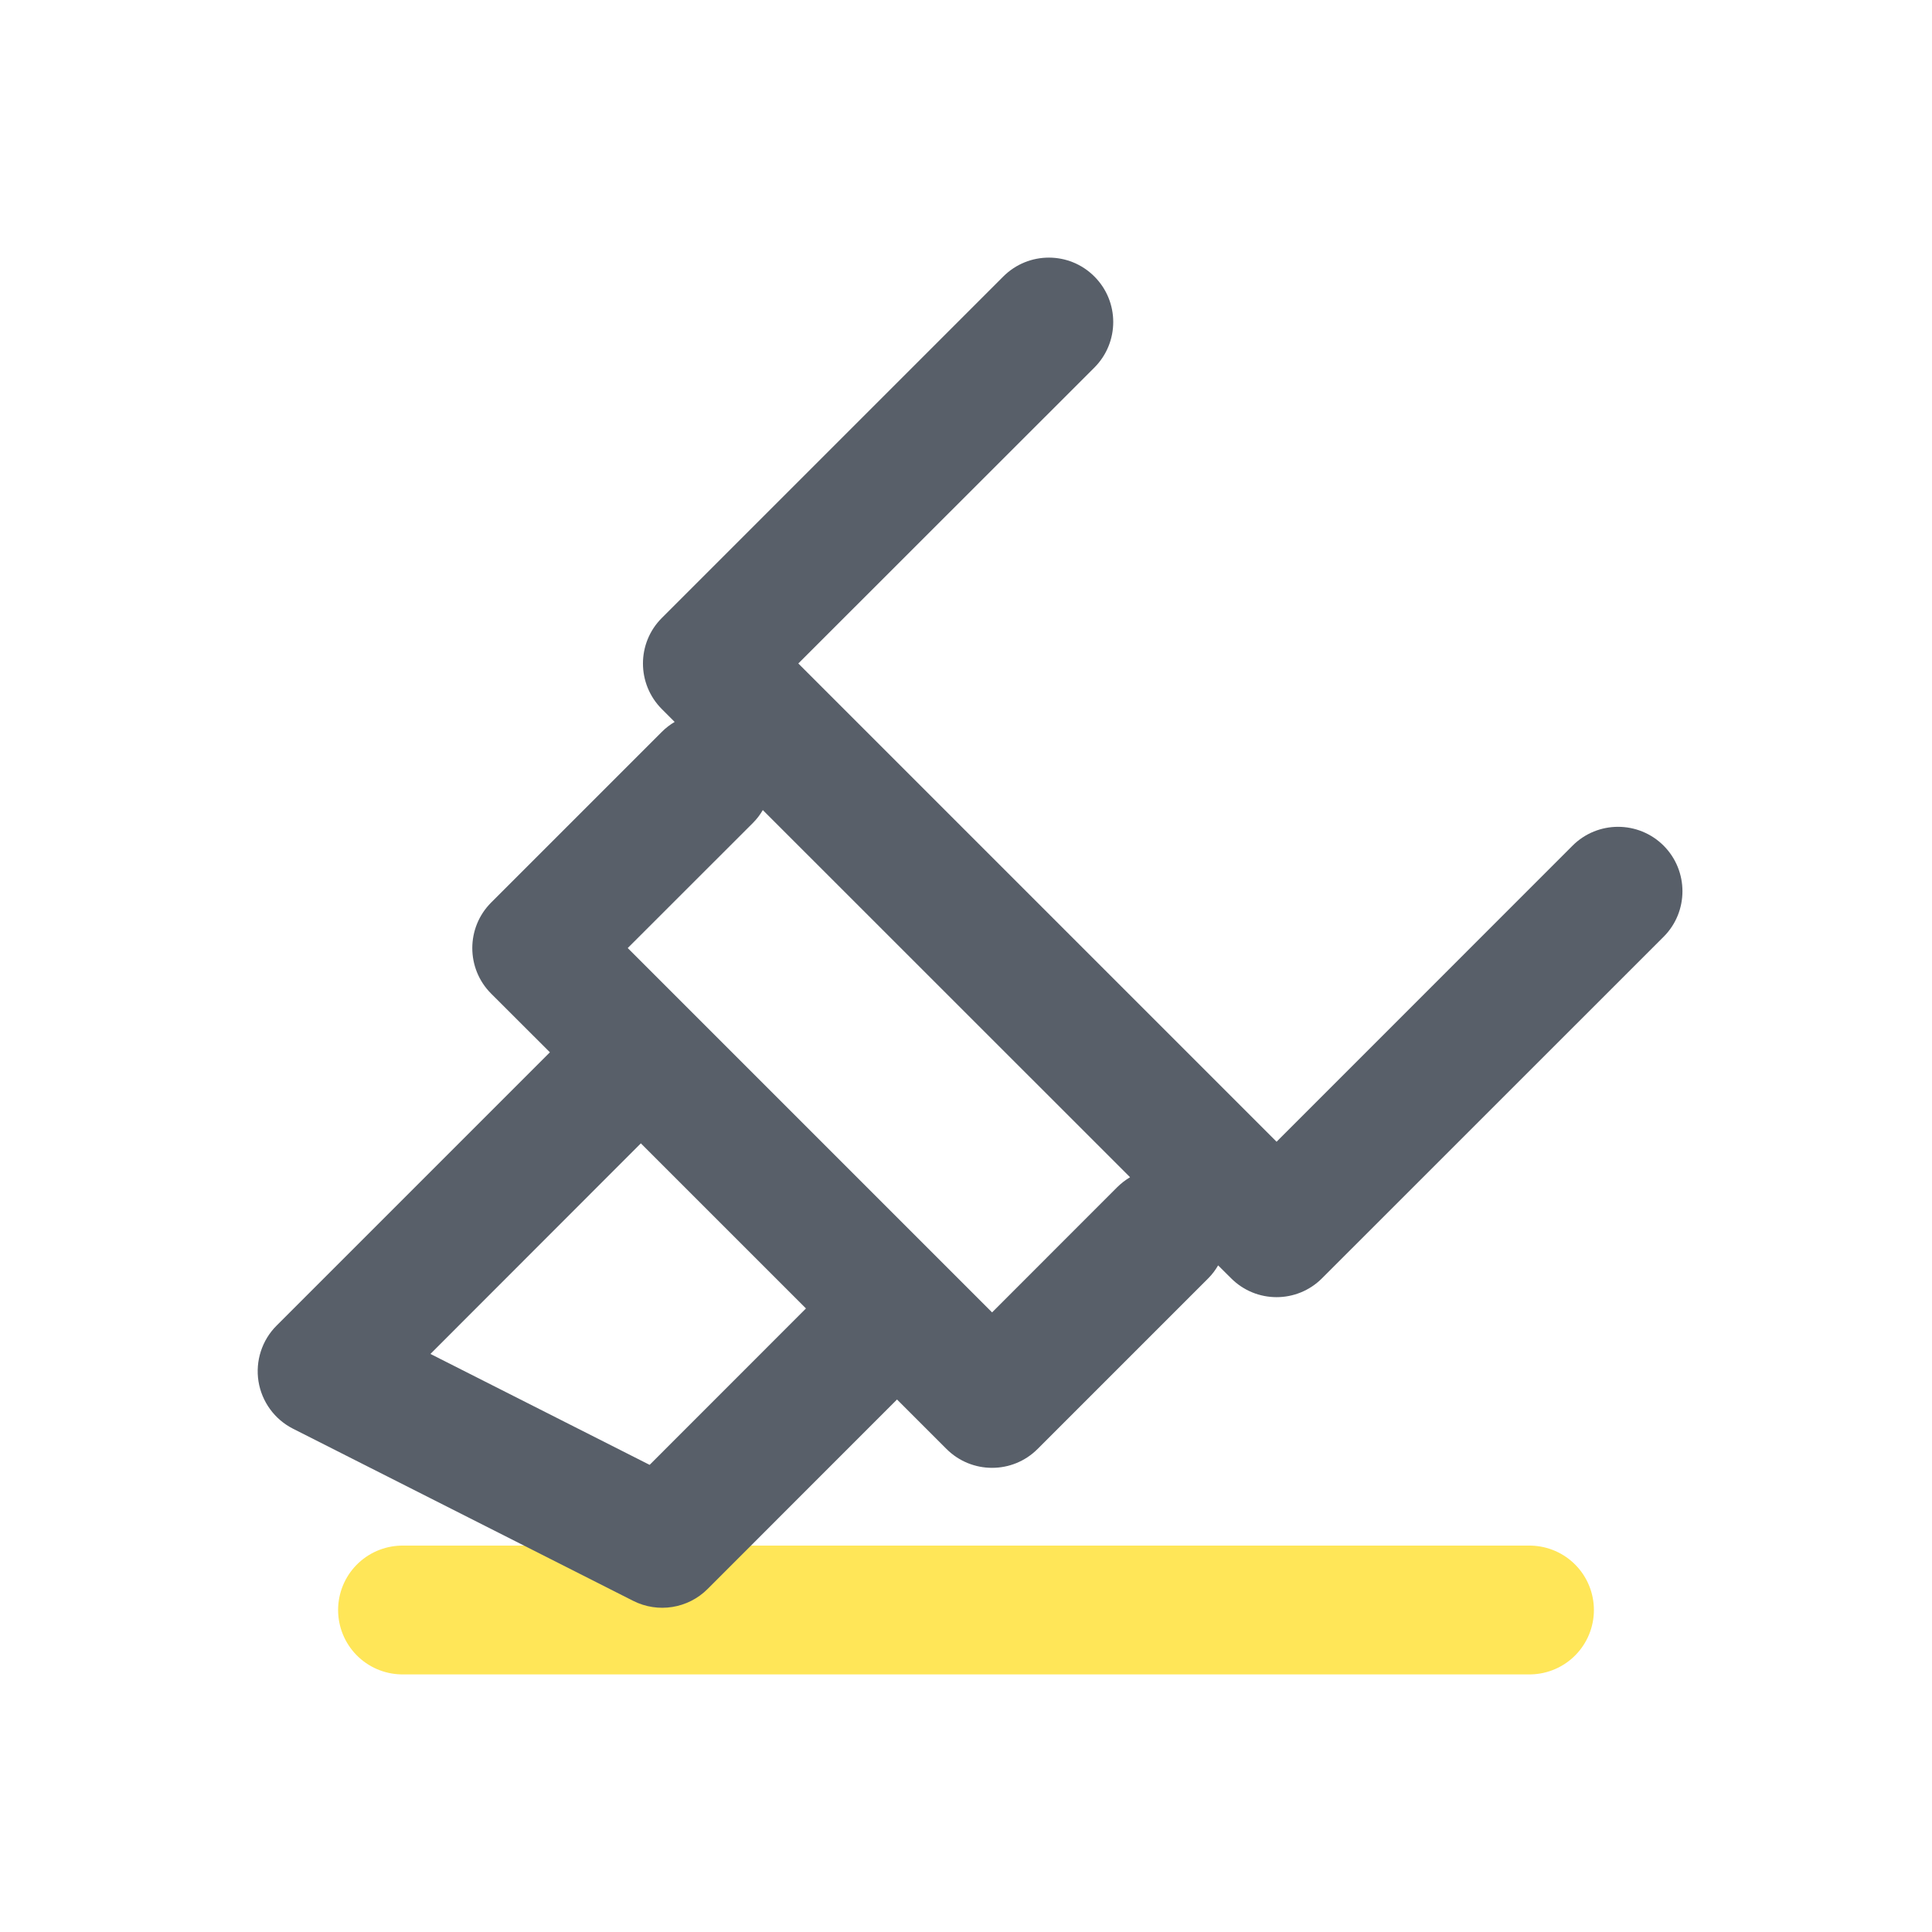 <svg xmlns="http://www.w3.org/2000/svg" width="24" height="24" viewBox="0 0 24 24" fill="none">
  <path d="M5 20H19" stroke="#FFE658" stroke-width="1.6" stroke-linecap="round" stroke-linejoin="round"/>
  <path d="M12.463 3.435C12.776 3.122 13.283 3.122 13.595 3.435C13.907 3.747 13.907 4.253 13.595 4.566L9.917 8.242L15.858 14.183L19.535 10.505C19.847 10.193 20.353 10.193 20.666 10.505C20.978 10.818 20.978 11.325 20.666 11.637L16.423 15.879C16.111 16.192 15.605 16.192 15.293 15.879L15.132 15.719C15.099 15.776 15.059 15.83 15.01 15.879L12.889 18C12.577 18.312 12.071 18.312 11.758 18L11.143 17.385L8.791 19.738C8.547 19.983 8.173 20.042 7.865 19.886L3.64 17.748C3.411 17.632 3.252 17.413 3.211 17.16C3.171 16.907 3.254 16.649 3.435 16.468L6.831 13.072L6.101 12.343C5.789 12.031 5.789 11.524 6.101 11.212L8.222 9.091C8.271 9.042 8.325 9.001 8.381 8.968L8.221 8.808C7.909 8.495 7.909 7.989 8.221 7.677L12.463 3.435ZM5.347 16.819L8.07 18.197L10.012 16.254L7.961 14.203L5.347 16.819ZM9.476 10.063C9.443 10.119 9.403 10.173 9.354 10.222L7.798 11.777L12.324 16.303L13.879 14.747C13.928 14.699 13.981 14.658 14.038 14.624L9.476 10.063Z" fill="#585F69"/>
</svg>